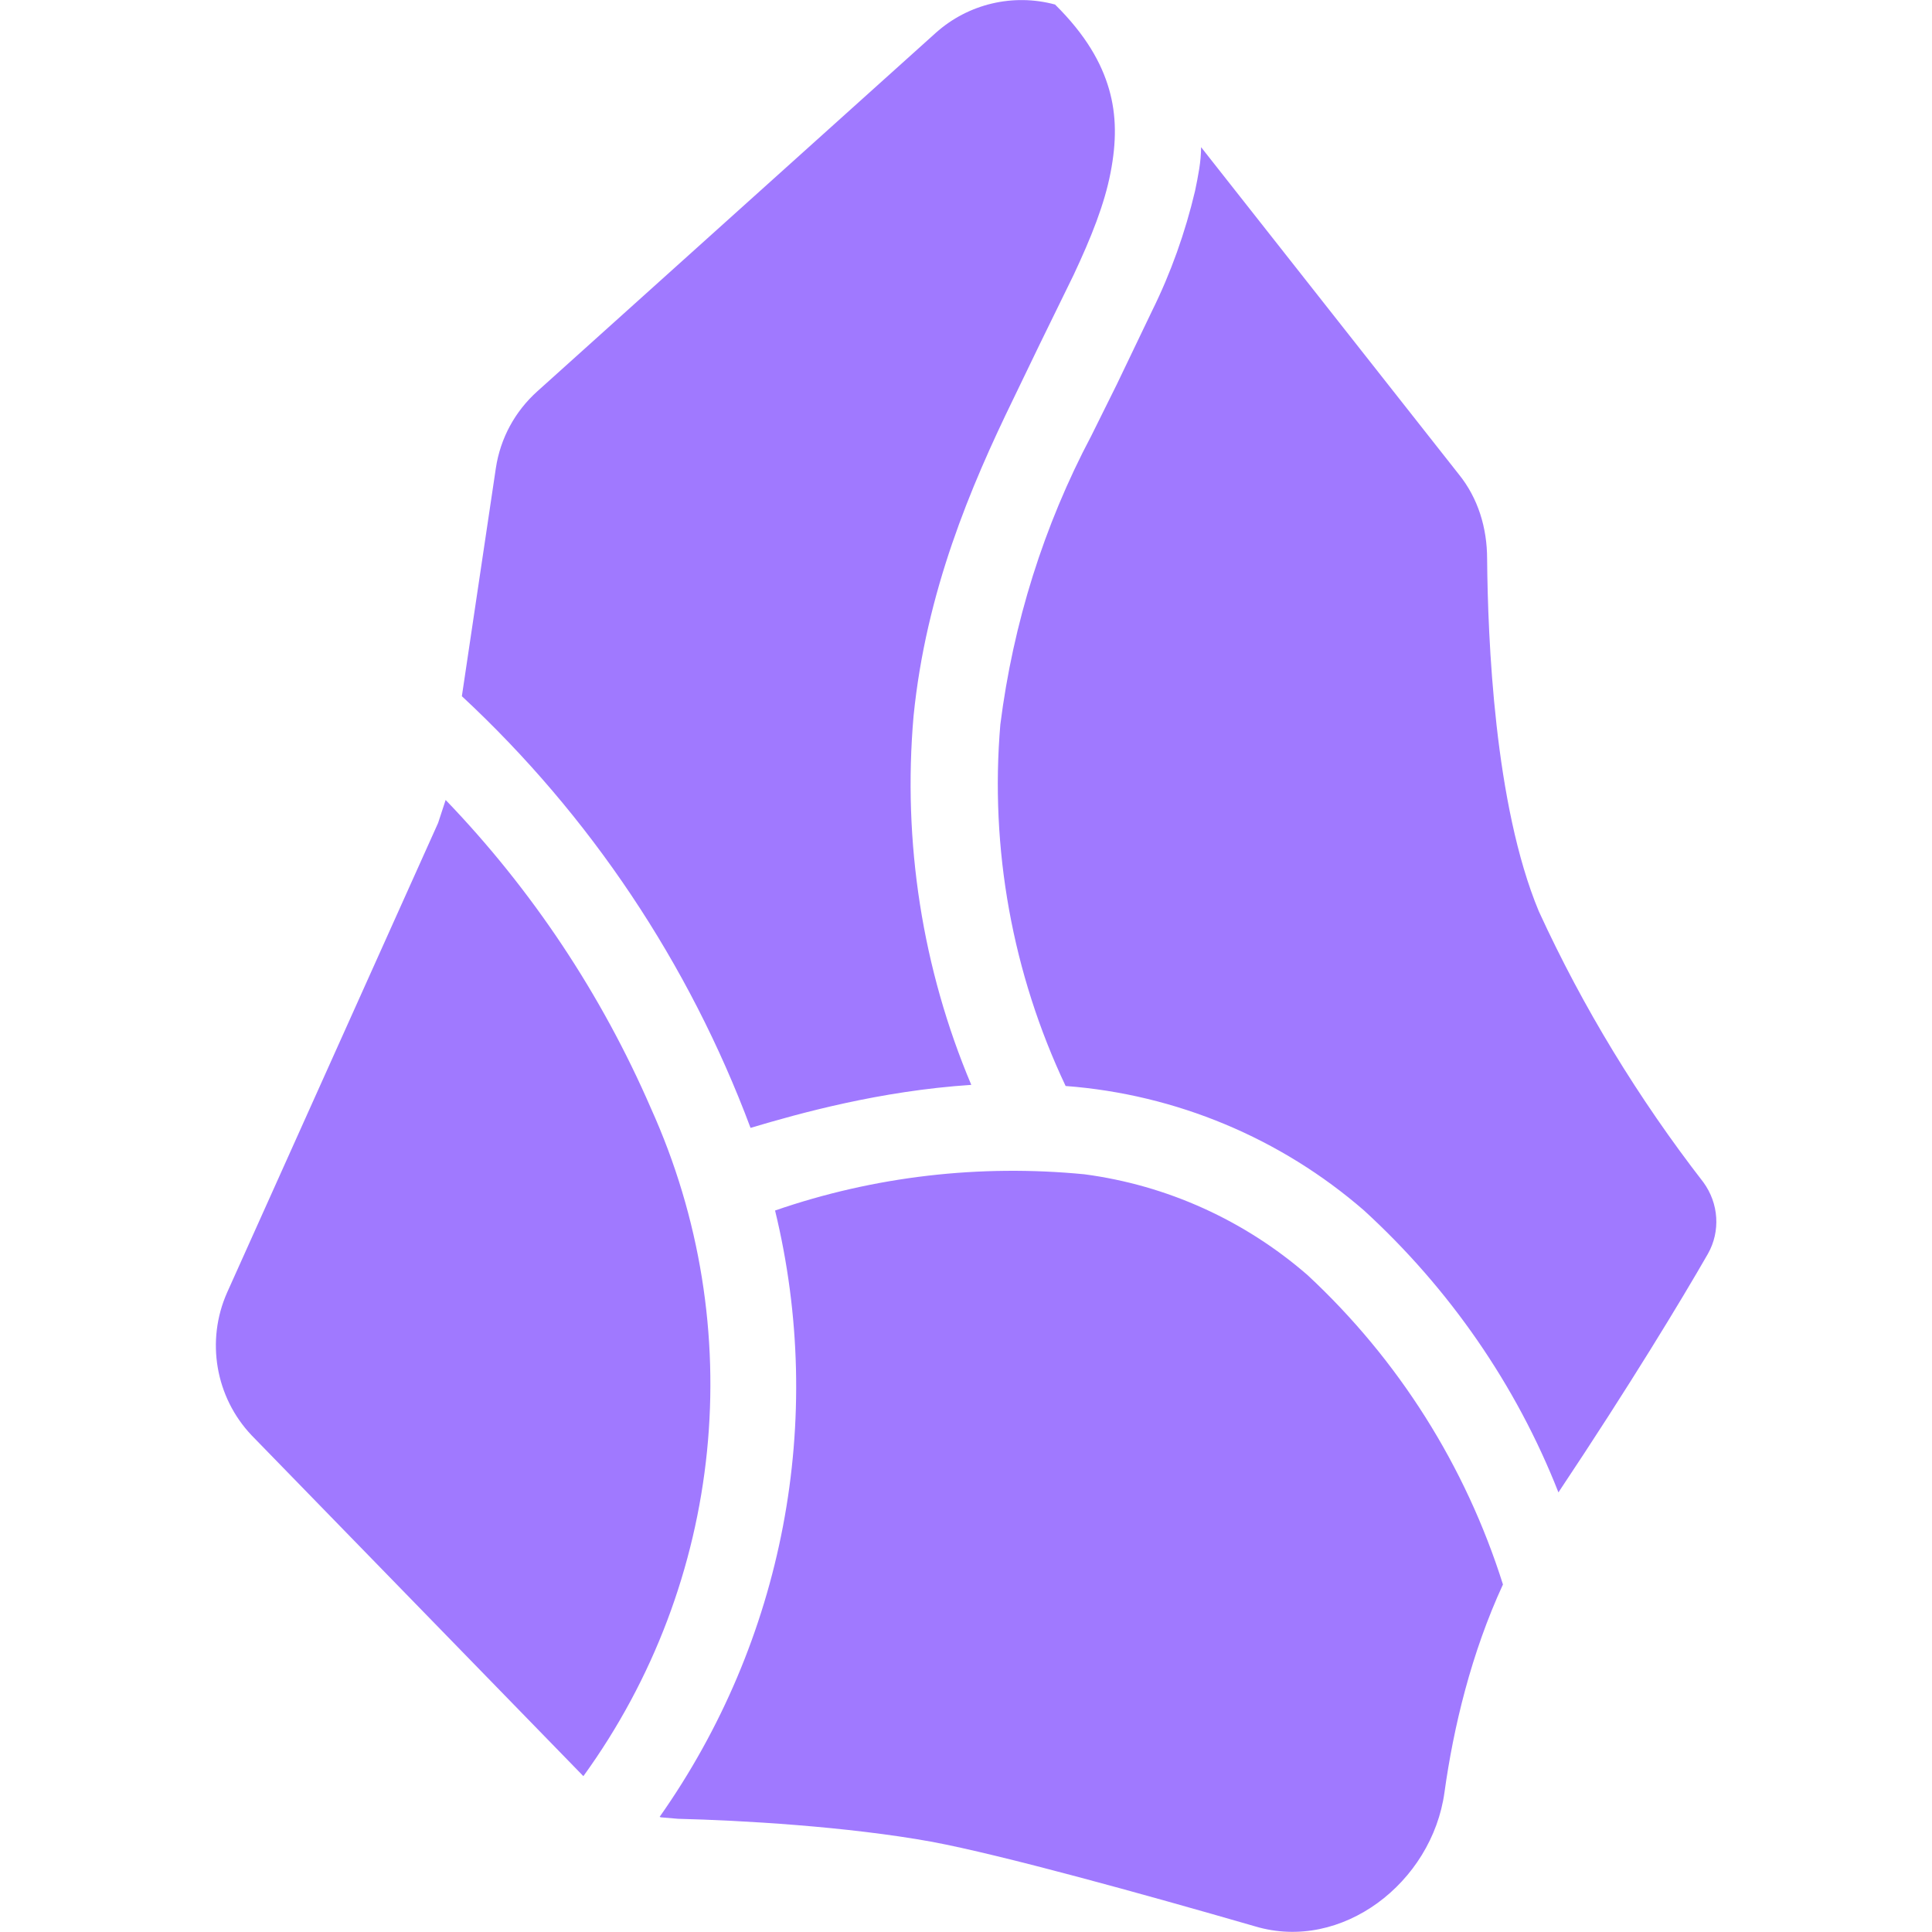 <svg xmlns="http://www.w3.org/2000/svg" xml:space="preserve" viewBox="0 0 512 512"><path d="M198.9 298.9c13.1-3.9 34.3-9.8 58.5-11.4-13-30.8-18.2-64.4-15.3-97.7 3.3-33 15.1-60.8 26.5-84.2l6.9-14.3 9-18.4c4.7-10 8.2-18.8 9.8-27.1 1.6-8.2 1.6-15.3-.4-22.2s-6.1-14.3-14.3-22.4c-11.1-3-23-.2-31.6 7.5l-105.6 95c-5.9 5.3-9.8 12.4-11 20.4l-9 60.4c34 31.6 60.2 70.8 76.5 114.4M118.1 212l-2 6.1-55.9 124.4c-5.7 12.8-3.1 27.8 6.5 37.9l87.9 90.3c37.3-51.5 44.1-119 17.9-177-13.1-30.2-31.5-57.9-54.4-81.7M175 481.6l4.7.4c16.5.4 44.7 2 67.3 6.1 18.6 3.5 55.5 13.7 85.6 22.4 23 6.9 46.9-11.6 50.2-35.5 2.4-17.3 7.1-36.9 15.5-55.1-9.9-31.4-27.7-59.6-51.8-82-16.7-14.5-37.2-23.8-59.1-26.7-27.7-2.7-55.7.5-82 9.6 13.5 55.5 2.3 114-30.6 160.7h.2zm238-86.1c19-28.5 32.6-51 39.6-63.2 3.4-6 2.9-13.4-1.2-19-17.2-22.2-31.9-46.3-43.6-71.8-11.8-28.3-13.5-72.2-13.7-93.4 0-8.2-2.4-16.1-7.5-22.4L318.3 39c0 3.9-.8 7.7-1.6 11.6-2.6 11-6.4 21.7-11.4 31.8l-9.4 19.6-6.7 13.5c-12.6 23.8-20.7 49.7-24.1 76.5-2.8 32.9 3.2 66 17.3 95.8 29.2 2.2 57 13.8 79.1 33 22.6 20.7 40.3 46.2 51.5 74.7" style="fill:#a079ff"/></svg>
